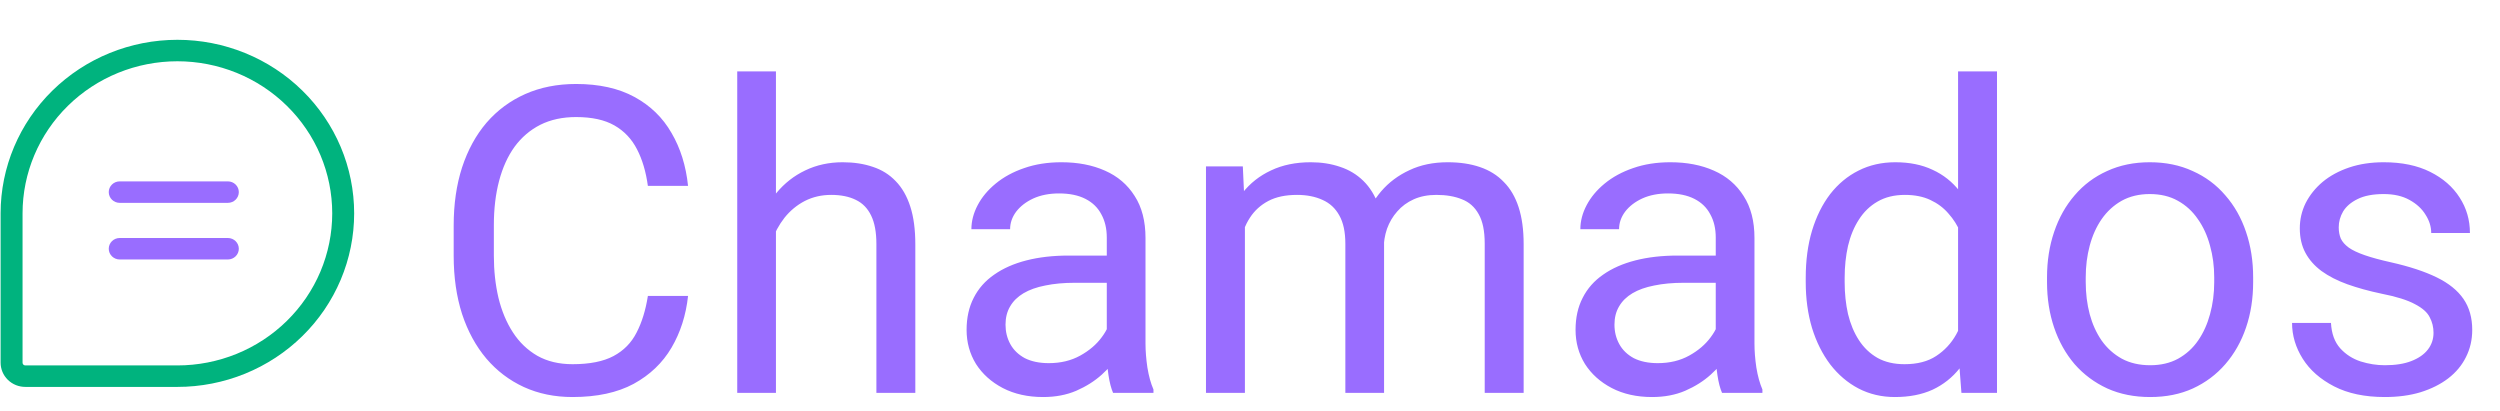 <svg width="140" height="23" viewBox="0 0 140 23" fill="none" xmlns="http://www.w3.org/2000/svg">
<path fill-rule="evenodd" clip-rule="evenodd" d="M9.934 3.431C7.635 3.431 5.429 4.328 3.803 5.925C2.177 7.522 1.263 9.688 1.263 11.947V20.31C1.263 20.33 1.267 20.351 1.274 20.37C1.282 20.389 1.294 20.406 1.308 20.42C1.323 20.434 1.34 20.445 1.359 20.453C1.377 20.46 1.398 20.464 1.418 20.464L1.426 20.464L9.934 20.464C11.072 20.464 12.2 20.243 13.252 19.816C14.303 19.388 15.259 18.761 16.064 17.97C16.87 17.179 17.509 16.24 17.945 15.207C18.38 14.174 18.605 13.066 18.605 11.947C18.605 10.829 18.38 9.721 17.945 8.688C17.509 7.655 16.87 6.716 16.064 5.925C15.259 5.134 14.303 4.507 13.252 4.079C12.2 3.652 11.072 3.431 9.934 3.431ZM9.934 21.667H1.429C1.246 21.668 1.065 21.634 0.895 21.567C0.724 21.498 0.569 21.397 0.438 21.269C0.308 21.141 0.205 20.989 0.136 20.822C0.067 20.655 0.033 20.478 0.034 20.299V11.947C0.034 9.37 1.077 6.899 2.933 5.076C4.79 3.253 7.308 2.229 9.934 2.229C11.234 2.229 12.522 2.48 13.723 2.969C14.924 3.457 16.015 4.173 16.934 5.076C17.854 5.978 18.582 7.05 19.08 8.229C19.577 9.408 19.833 10.671 19.833 11.947C19.833 13.224 19.577 14.487 19.08 15.666C18.582 16.845 17.854 17.917 16.934 18.819C16.015 19.722 14.924 20.438 13.723 20.927C12.522 21.415 11.234 21.667 9.934 21.667Z" fill="#00B37E"/>
<path fill-rule="evenodd" clip-rule="evenodd" d="M6.09 10.758C6.09 10.426 6.365 10.157 6.704 10.157H12.76C13.099 10.157 13.374 10.426 13.374 10.758C13.374 11.091 13.099 11.36 12.76 11.36H6.704C6.365 11.36 6.09 11.091 6.09 10.758Z" fill="#996DFF"/>
<path fill-rule="evenodd" clip-rule="evenodd" d="M6.09 13.93C6.09 13.597 6.365 13.328 6.704 13.328H12.76C13.099 13.328 13.374 13.597 13.374 13.93C13.374 14.262 13.099 14.531 12.76 14.531H6.704C6.365 14.531 6.09 14.262 6.09 13.93Z" fill="#996DFF"/>
<path d="M36.281 16.574H38.531C38.414 17.652 38.105 18.617 37.605 19.469C37.105 20.32 36.398 20.996 35.484 21.496C34.57 21.988 33.43 22.234 32.062 22.234C31.062 22.234 30.152 22.047 29.332 21.672C28.52 21.297 27.82 20.766 27.234 20.078C26.648 19.383 26.195 18.551 25.875 17.582C25.562 16.605 25.406 15.52 25.406 14.324V12.625C25.406 11.43 25.562 10.348 25.875 9.379C26.195 8.402 26.652 7.566 27.246 6.871C27.848 6.176 28.57 5.641 29.414 5.266C30.258 4.891 31.207 4.703 32.262 4.703C33.551 4.703 34.641 4.945 35.531 5.43C36.422 5.914 37.113 6.586 37.605 7.445C38.105 8.297 38.414 9.285 38.531 10.41H36.281C36.172 9.613 35.969 8.93 35.672 8.359C35.375 7.781 34.953 7.336 34.406 7.023C33.859 6.711 33.145 6.555 32.262 6.555C31.504 6.555 30.836 6.699 30.258 6.988C29.688 7.277 29.207 7.688 28.816 8.219C28.434 8.75 28.145 9.387 27.949 10.129C27.754 10.871 27.656 11.695 27.656 12.602V14.324C27.656 15.16 27.742 15.945 27.914 16.68C28.094 17.414 28.363 18.059 28.723 18.613C29.082 19.168 29.539 19.605 30.094 19.926C30.648 20.238 31.305 20.395 32.062 20.395C33.023 20.395 33.789 20.242 34.359 19.938C34.93 19.633 35.359 19.195 35.648 18.625C35.945 18.055 36.156 17.371 36.281 16.574ZM43.453 4V22H41.285V4H43.453ZM42.938 15.18L42.035 15.145C42.043 14.277 42.172 13.477 42.422 12.742C42.672 12 43.023 11.355 43.477 10.809C43.93 10.262 44.469 9.84 45.094 9.543C45.727 9.238 46.426 9.086 47.191 9.086C47.816 9.086 48.379 9.172 48.879 9.344C49.379 9.508 49.805 9.773 50.156 10.141C50.516 10.508 50.789 10.984 50.977 11.57C51.164 12.148 51.258 12.855 51.258 13.691V22H49.078V13.668C49.078 13.004 48.98 12.473 48.785 12.074C48.59 11.668 48.305 11.375 47.93 11.195C47.555 11.008 47.094 10.914 46.547 10.914C46.008 10.914 45.516 11.027 45.07 11.254C44.633 11.48 44.254 11.793 43.934 12.191C43.621 12.59 43.375 13.047 43.195 13.562C43.023 14.07 42.938 14.609 42.938 15.18ZM61.98 19.832V13.305C61.98 12.805 61.879 12.371 61.676 12.004C61.48 11.629 61.184 11.34 60.785 11.137C60.387 10.934 59.895 10.832 59.309 10.832C58.762 10.832 58.281 10.926 57.867 11.113C57.461 11.301 57.141 11.547 56.906 11.852C56.68 12.156 56.566 12.484 56.566 12.836H54.398C54.398 12.383 54.516 11.934 54.75 11.488C54.984 11.043 55.32 10.641 55.758 10.281C56.203 9.914 56.734 9.625 57.352 9.414C57.977 9.195 58.672 9.086 59.438 9.086C60.359 9.086 61.172 9.242 61.875 9.555C62.586 9.867 63.141 10.34 63.539 10.973C63.945 11.598 64.148 12.383 64.148 13.328V19.234C64.148 19.656 64.184 20.105 64.254 20.582C64.332 21.059 64.445 21.469 64.594 21.812V22H62.332C62.223 21.75 62.137 21.418 62.074 21.004C62.012 20.582 61.98 20.191 61.98 19.832ZM62.355 14.312L62.379 15.836H60.188C59.57 15.836 59.02 15.887 58.535 15.988C58.051 16.082 57.645 16.227 57.316 16.422C56.988 16.617 56.738 16.863 56.566 17.16C56.395 17.449 56.309 17.789 56.309 18.18C56.309 18.578 56.398 18.941 56.578 19.27C56.758 19.598 57.027 19.859 57.387 20.055C57.754 20.242 58.203 20.336 58.734 20.336C59.398 20.336 59.984 20.195 60.492 19.914C61 19.633 61.402 19.289 61.699 18.883C62.004 18.477 62.168 18.082 62.191 17.699L63.117 18.742C63.062 19.07 62.914 19.434 62.672 19.832C62.43 20.23 62.105 20.613 61.699 20.98C61.301 21.34 60.824 21.641 60.27 21.883C59.723 22.117 59.105 22.234 58.418 22.234C57.559 22.234 56.805 22.066 56.156 21.73C55.516 21.395 55.016 20.945 54.656 20.383C54.305 19.812 54.129 19.176 54.129 18.473C54.129 17.793 54.262 17.195 54.527 16.68C54.793 16.156 55.176 15.723 55.676 15.379C56.176 15.027 56.777 14.762 57.48 14.582C58.184 14.402 58.969 14.312 59.836 14.312H62.355ZM69.715 11.84V22H67.535V9.32H69.598L69.715 11.84ZM69.269 15.18L68.262 15.145C68.269 14.277 68.383 13.477 68.602 12.742C68.82 12 69.144 11.355 69.574 10.809C70.004 10.262 70.539 9.84 71.18 9.543C71.82 9.238 72.562 9.086 73.406 9.086C74 9.086 74.547 9.172 75.047 9.344C75.547 9.508 75.981 9.77 76.348 10.129C76.715 10.488 77 10.949 77.203 11.512C77.406 12.074 77.508 12.754 77.508 13.551V22H75.34V13.656C75.34 12.992 75.227 12.461 75 12.062C74.781 11.664 74.469 11.375 74.062 11.195C73.656 11.008 73.18 10.914 72.633 10.914C71.992 10.914 71.457 11.027 71.027 11.254C70.598 11.48 70.254 11.793 69.996 12.191C69.738 12.59 69.551 13.047 69.434 13.562C69.324 14.07 69.269 14.609 69.269 15.18ZM77.484 13.984L76.031 14.43C76.039 13.734 76.152 13.066 76.371 12.426C76.598 11.785 76.922 11.215 77.344 10.715C77.773 10.215 78.301 9.82 78.926 9.531C79.551 9.234 80.266 9.086 81.07 9.086C81.75 9.086 82.352 9.176 82.875 9.355C83.406 9.535 83.852 9.812 84.211 10.188C84.578 10.555 84.856 11.027 85.043 11.605C85.231 12.184 85.324 12.871 85.324 13.668V22H83.144V13.645C83.144 12.934 83.031 12.383 82.805 11.992C82.586 11.594 82.273 11.316 81.867 11.16C81.469 10.996 80.992 10.914 80.438 10.914C79.961 10.914 79.539 10.996 79.172 11.16C78.805 11.324 78.496 11.551 78.246 11.84C77.996 12.121 77.805 12.445 77.672 12.812C77.547 13.18 77.484 13.57 77.484 13.984ZM96.082 19.832V13.305C96.082 12.805 95.981 12.371 95.777 12.004C95.582 11.629 95.285 11.34 94.887 11.137C94.488 10.934 93.996 10.832 93.41 10.832C92.863 10.832 92.383 10.926 91.969 11.113C91.562 11.301 91.242 11.547 91.008 11.852C90.781 12.156 90.668 12.484 90.668 12.836H88.5C88.5 12.383 88.617 11.934 88.852 11.488C89.086 11.043 89.422 10.641 89.859 10.281C90.305 9.914 90.836 9.625 91.453 9.414C92.078 9.195 92.773 9.086 93.539 9.086C94.461 9.086 95.273 9.242 95.977 9.555C96.688 9.867 97.242 10.34 97.641 10.973C98.047 11.598 98.25 12.383 98.25 13.328V19.234C98.25 19.656 98.285 20.105 98.356 20.582C98.434 21.059 98.547 21.469 98.695 21.812V22H96.434C96.324 21.75 96.238 21.418 96.176 21.004C96.113 20.582 96.082 20.191 96.082 19.832ZM96.457 14.312L96.481 15.836H94.289C93.672 15.836 93.121 15.887 92.637 15.988C92.152 16.082 91.746 16.227 91.418 16.422C91.09 16.617 90.84 16.863 90.668 17.16C90.496 17.449 90.41 17.789 90.41 18.18C90.41 18.578 90.5 18.941 90.68 19.27C90.859 19.598 91.129 19.859 91.488 20.055C91.856 20.242 92.305 20.336 92.836 20.336C93.5 20.336 94.086 20.195 94.594 19.914C95.102 19.633 95.504 19.289 95.801 18.883C96.106 18.477 96.269 18.082 96.293 17.699L97.219 18.742C97.164 19.07 97.016 19.434 96.773 19.832C96.531 20.23 96.207 20.613 95.801 20.98C95.402 21.34 94.926 21.641 94.371 21.883C93.824 22.117 93.207 22.234 92.519 22.234C91.66 22.234 90.906 22.066 90.258 21.73C89.617 21.395 89.117 20.945 88.758 20.383C88.406 19.812 88.231 19.176 88.231 18.473C88.231 17.793 88.363 17.195 88.629 16.68C88.894 16.156 89.277 15.723 89.777 15.379C90.277 15.027 90.879 14.762 91.582 14.582C92.285 14.402 93.07 14.312 93.938 14.312H96.457ZM109.652 19.539V4H111.832V22H109.84L109.652 19.539ZM101.121 15.801V15.555C101.121 14.586 101.238 13.707 101.473 12.918C101.715 12.121 102.055 11.438 102.492 10.867C102.938 10.297 103.465 9.859 104.074 9.555C104.691 9.242 105.379 9.086 106.137 9.086C106.934 9.086 107.629 9.227 108.223 9.508C108.824 9.781 109.332 10.184 109.746 10.715C110.168 11.238 110.5 11.871 110.742 12.613C110.984 13.355 111.152 14.195 111.246 15.133V16.211C111.16 17.141 110.992 17.977 110.742 18.719C110.5 19.461 110.168 20.094 109.746 20.617C109.332 21.141 108.824 21.543 108.223 21.824C107.621 22.098 106.918 22.234 106.113 22.234C105.371 22.234 104.691 22.074 104.074 21.754C103.465 21.434 102.938 20.984 102.492 20.406C102.055 19.828 101.715 19.148 101.473 18.367C101.238 17.578 101.121 16.723 101.121 15.801ZM103.301 15.555V15.801C103.301 16.434 103.363 17.027 103.488 17.582C103.621 18.137 103.824 18.625 104.098 19.047C104.371 19.469 104.719 19.801 105.141 20.043C105.562 20.277 106.066 20.395 106.652 20.395C107.371 20.395 107.961 20.242 108.422 19.938C108.891 19.633 109.266 19.23 109.547 18.73C109.828 18.23 110.047 17.688 110.203 17.102V14.277C110.109 13.848 109.973 13.434 109.793 13.035C109.621 12.629 109.395 12.27 109.113 11.957C108.84 11.637 108.5 11.383 108.094 11.195C107.695 11.008 107.223 10.914 106.676 10.914C106.082 10.914 105.57 11.039 105.141 11.289C104.719 11.531 104.371 11.867 104.098 12.297C103.824 12.719 103.621 13.211 103.488 13.773C103.363 14.328 103.301 14.922 103.301 15.555ZM114.633 15.801V15.531C114.633 14.617 114.766 13.77 115.031 12.988C115.297 12.199 115.68 11.516 116.18 10.938C116.68 10.352 117.285 9.898 117.996 9.578C118.707 9.25 119.504 9.086 120.387 9.086C121.277 9.086 122.078 9.25 122.789 9.578C123.508 9.898 124.117 10.352 124.617 10.938C125.125 11.516 125.512 12.199 125.777 12.988C126.043 13.77 126.176 14.617 126.176 15.531V15.801C126.176 16.715 126.043 17.562 125.777 18.344C125.512 19.125 125.125 19.809 124.617 20.395C124.117 20.973 123.512 21.426 122.801 21.754C122.098 22.074 121.301 22.234 120.41 22.234C119.52 22.234 118.719 22.074 118.008 21.754C117.297 21.426 116.688 20.973 116.18 20.395C115.68 19.809 115.297 19.125 115.031 18.344C114.766 17.562 114.633 16.715 114.633 15.801ZM116.801 15.531V15.801C116.801 16.434 116.875 17.031 117.023 17.594C117.172 18.148 117.395 18.641 117.691 19.07C117.996 19.5 118.375 19.84 118.828 20.09C119.281 20.332 119.809 20.453 120.41 20.453C121.004 20.453 121.523 20.332 121.969 20.09C122.422 19.84 122.797 19.5 123.094 19.07C123.391 18.641 123.613 18.148 123.762 17.594C123.918 17.031 123.996 16.434 123.996 15.801V15.531C123.996 14.906 123.918 14.316 123.762 13.762C123.613 13.199 123.387 12.703 123.082 12.273C122.785 11.836 122.41 11.492 121.957 11.242C121.512 10.992 120.988 10.867 120.387 10.867C119.793 10.867 119.27 10.992 118.816 11.242C118.371 11.492 117.996 11.836 117.691 12.273C117.395 12.703 117.172 13.199 117.023 13.762C116.875 14.316 116.801 14.906 116.801 15.531ZM136.277 18.637C136.277 18.324 136.207 18.035 136.066 17.77C135.934 17.496 135.656 17.25 135.234 17.031C134.82 16.805 134.195 16.609 133.359 16.445C132.656 16.297 132.02 16.121 131.449 15.918C130.887 15.715 130.406 15.469 130.008 15.18C129.617 14.891 129.316 14.551 129.105 14.16C128.895 13.77 128.789 13.312 128.789 12.789C128.789 12.289 128.898 11.816 129.117 11.371C129.344 10.926 129.66 10.531 130.066 10.188C130.48 9.844 130.977 9.574 131.555 9.379C132.133 9.184 132.777 9.086 133.488 9.086C134.504 9.086 135.371 9.266 136.09 9.625C136.809 9.984 137.359 10.465 137.742 11.066C138.125 11.66 138.316 12.32 138.316 13.047H136.148C136.148 12.695 136.043 12.355 135.832 12.027C135.629 11.691 135.328 11.414 134.93 11.195C134.539 10.977 134.059 10.867 133.488 10.867C132.887 10.867 132.398 10.961 132.023 11.148C131.656 11.328 131.387 11.559 131.215 11.84C131.051 12.121 130.969 12.418 130.969 12.73C130.969 12.965 131.008 13.176 131.086 13.363C131.172 13.543 131.32 13.711 131.531 13.867C131.742 14.016 132.039 14.156 132.422 14.289C132.805 14.422 133.293 14.555 133.887 14.688C134.926 14.922 135.781 15.203 136.453 15.531C137.125 15.859 137.625 16.262 137.953 16.738C138.281 17.215 138.445 17.793 138.445 18.473C138.445 19.027 138.328 19.535 138.094 19.996C137.867 20.457 137.535 20.855 137.098 21.191C136.668 21.52 136.152 21.777 135.551 21.965C134.957 22.145 134.289 22.234 133.547 22.234C132.43 22.234 131.484 22.035 130.711 21.637C129.938 21.238 129.352 20.723 128.953 20.09C128.555 19.457 128.355 18.789 128.355 18.086H130.535C130.566 18.68 130.738 19.152 131.051 19.504C131.363 19.848 131.746 20.094 132.199 20.242C132.652 20.383 133.102 20.453 133.547 20.453C134.141 20.453 134.637 20.375 135.035 20.219C135.441 20.062 135.75 19.848 135.961 19.574C136.172 19.301 136.277 18.988 136.277 18.637Z" fill="#996DFF"/>
</svg>
